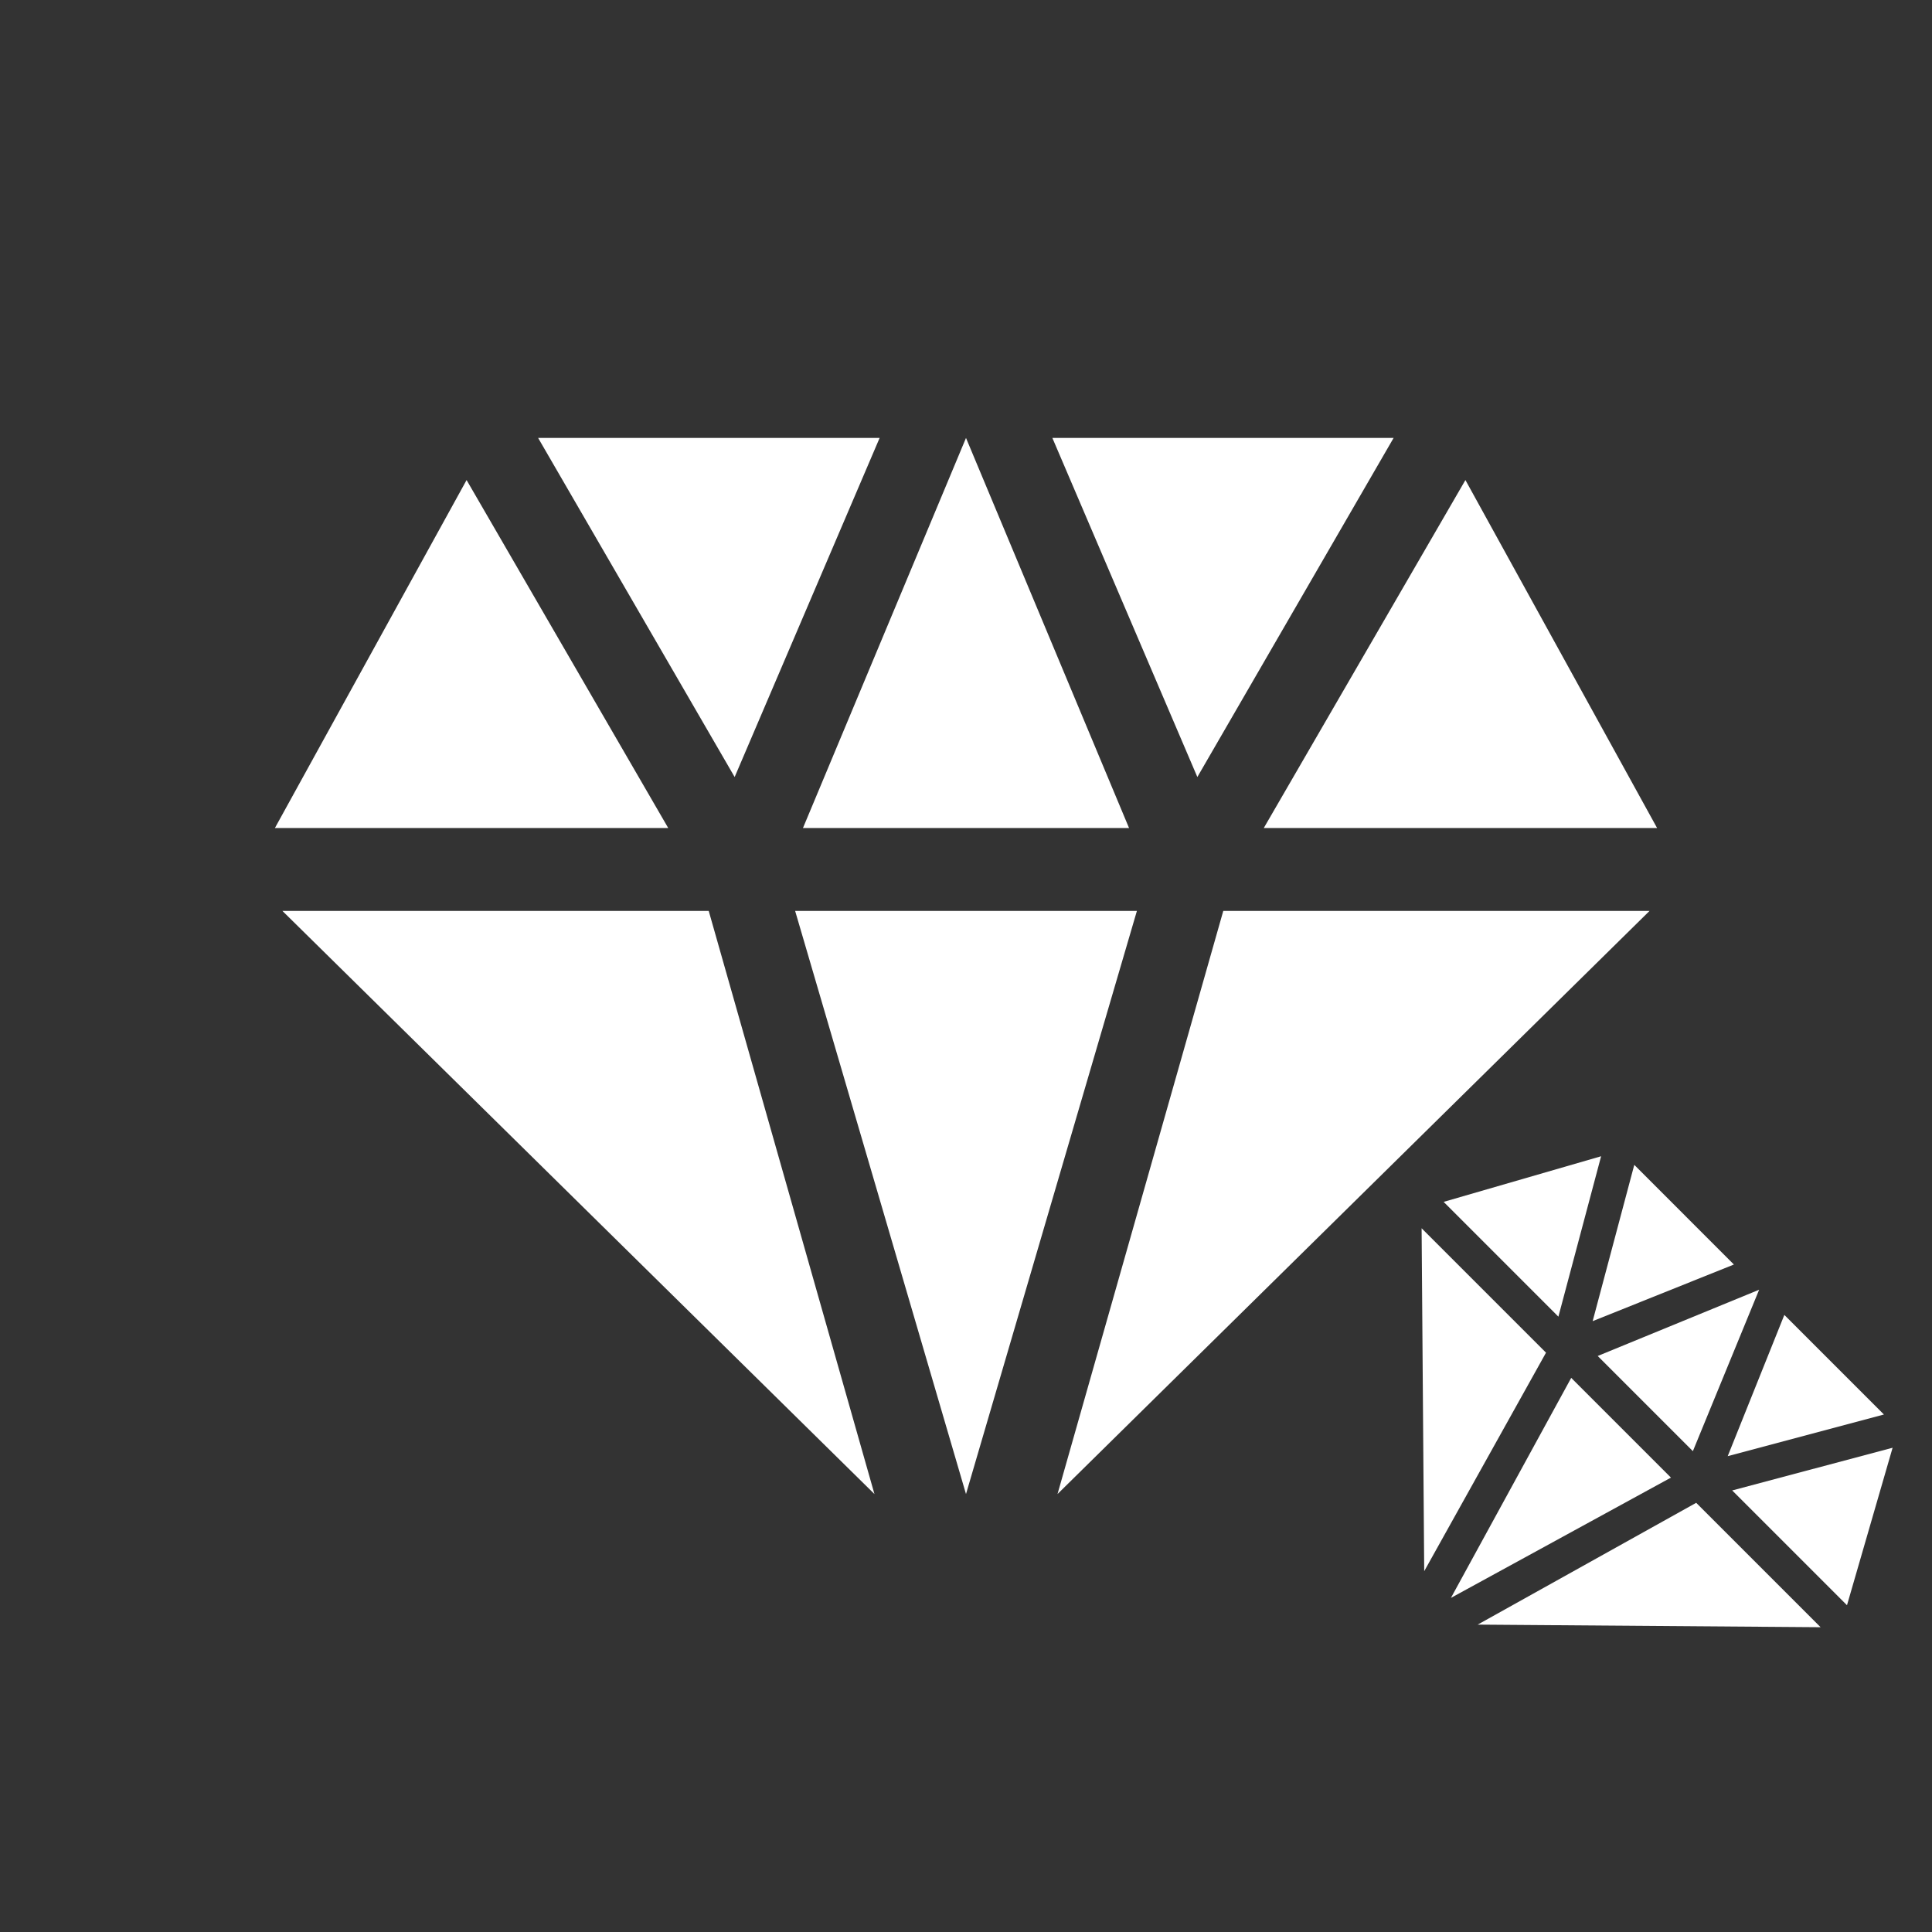 <?xml version="1.0" encoding="utf-8"?>
<!-- Generator: Adobe Illustrator 28.2.0, SVG Export Plug-In . SVG Version: 6.00 Build 0)  -->
<svg version="1.1" id="Calque_1" xmlns="http://www.w3.org/2000/svg" xmlns:xlink="http://www.w3.org/1999/xlink" x="0px" y="0px"
	 viewBox="0 0 512 512" style="enable-background:new 0 0 512 512;" xml:space="preserve">
<rect x="0" y="0" width="512" height="512" fill="#333333" stroke="none"/>
<style type="text/css">
	.st0{fill:#FFFFFF;}
</style>
<g>
	<path class="st0" d="M324.18,241.41l-43.93,154.53l156.89-154.53H324.18z"/>
	<path class="st0" d="M187.82,241.41H74.85l156.89,154.53L187.82,241.41z"/>
	<path class="st0" d="M317.31,205.92l52.01-89.86h-90.43L317.31,205.92z"/>
	<path class="st0" d="M194.69,205.92l38.42-89.86h-90.5L194.69,205.92z"/>
	<path class="st0" d="M334.91,219.44h104.24l-50.8-92.22L334.91,219.44z"/>
	<path class="st0" d="M177.09,219.44l-53.44-92.22l-50.8,92.22H177.09z"/>
	<path class="st0" d="M301.29,241.41h-90.57L256,395.94L301.29,241.41z"/>
	<path class="st0" d="M256,116.06l-43.21,103.38h86.42L256,116.06z"/>
</g>
<g>
	<path class="st0" d="M449.51,398.26l-57.91,32.28l90.88,0.69L449.51,398.26z"/>
	<path class="st0" d="M409.71,358.47l-32.97-32.97l0.69,90.88L409.71,358.47z"/>
	<path class="st0" d="M457.86,385.9l41.4-11.04l-26.39-26.39L457.86,385.9z"/>
	<path class="st0" d="M422.07,350.12l37.43-15.01l-26.4-26.41L422.07,350.12z"/>
	<path class="st0" d="M459.05,394.98l30.42,30.42l12.09-41.73L459.05,394.98z"/>
	<path class="st0" d="M412.99,348.93l11.32-42.51l-41.73,12.09L412.99,348.93z"/>
	<path class="st0" d="M442.82,391.58l-26.43-26.43l-31.88,58.31L442.82,391.58z"/>
	<path class="st0" d="M466.19,341.79l-42.78,17.56l25.22,25.22L466.19,341.79z"/>
</g>
</svg>
